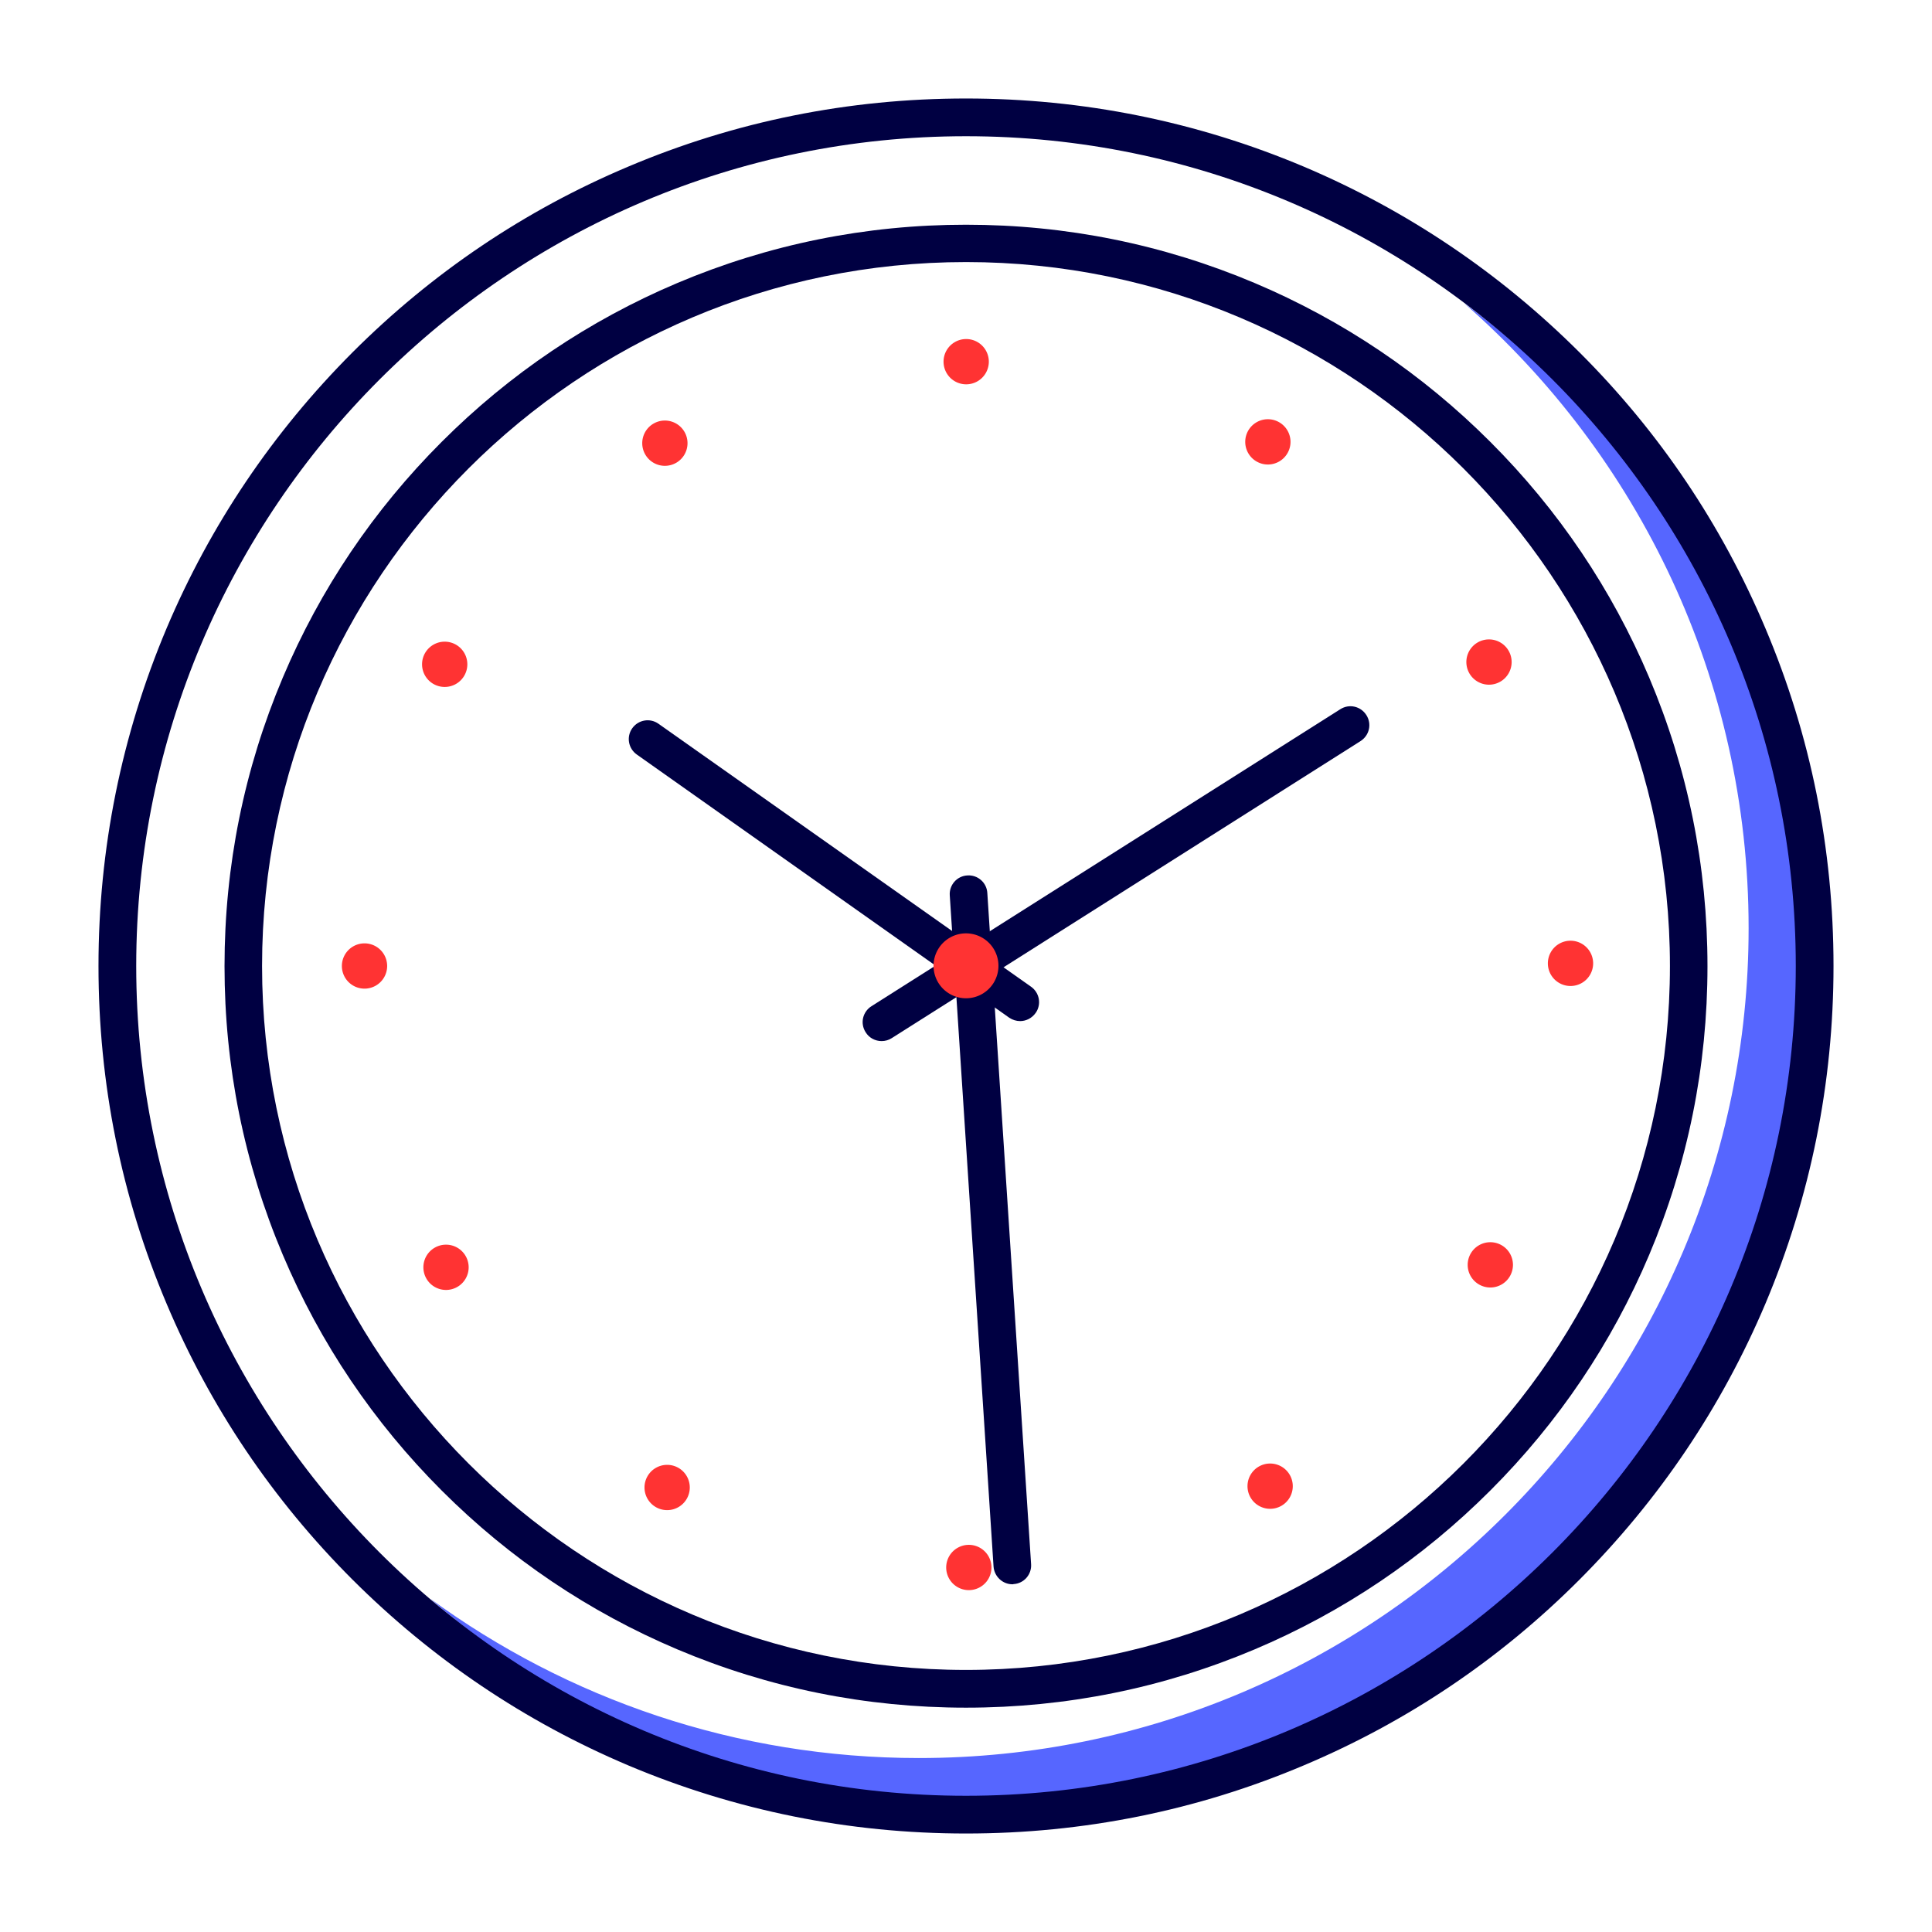 <?xml version="1.0" standalone="no"?><!DOCTYPE svg PUBLIC "-//W3C//DTD SVG 1.1//EN" "http://www.w3.org/Graphics/SVG/1.1/DTD/svg11.dtd"><svg t="1598432622865" class="icon" viewBox="0 0 1024 1024" version="1.1" xmlns="http://www.w3.org/2000/svg" p-id="7189" xmlns:xlink="http://www.w3.org/1999/xlink" width="200" height="200"><defs><style type="text/css">@font-face { font-family: element-icons; src: url("chrome-extension://moombeodfomdpjnpocobemoiaemednkg/fonts/element-icons.woff") format("woff"), url("chrome-extension://moombeodfomdpjnpocobemoiaemednkg/fonts/element-icons.ttf ") format("truetype"); }
</style></defs><path d="M776 160.7C868.4 241.4 926.8 360 926.8 492c0 242.5-197.3 439.8-439.8 439.8-96.8 0-186.3-31.4-259-84.5 77.4 67.6 178.5 108.5 289 108.5 242.5 0 439.8-197.3 439.8-439.8 0-145.8-71.2-275.2-180.8-355.3z" fill="#5666FF" p-id="7190"></path><path d="M512 905.1c-53.1 0-104.5-10.4-153-30.9-46.8-19.8-88.8-48.1-124.9-84.2-36.1-36.1-64.4-78.1-84.2-124.9-20.5-48.5-30.9-99.9-30.9-153 0-53.1 10.4-104.5 30.9-153 19.8-46.8 48.1-88.8 84.2-124.9 36.1-36.1 78.1-64.4 124.9-84.2 48.5-20.5 99.9-30.9 153-30.9s104.5 10.4 153 30.9c46.8 19.8 88.8 48.1 124.9 84.2 36.1 36.1 64.4 78.1 84.2 124.9 20.5 48.5 30.9 99.9 30.9 153 0 53.1-10.4 104.5-30.9 153-19.8 46.8-48.1 88.8-84.2 124.9-36.1 36.1-78.1 64.4-124.9 84.2-48.5 20.5-99.9 30.9-153 30.9z m0-766.2c-205.7 0-373.1 167.4-373.1 373.1S306.3 885.1 512 885.1c205.7 0 373.1-167.4 373.1-373.1S717.7 138.9 512 138.9z" fill="#000042" p-id="7191"></path><path d="M512 971.8c-62.1 0-122.3-12.2-179-36.1-54.8-23.2-103.9-56.3-146.2-98.5-42.2-42.2-75.4-91.4-98.5-146.2-24-56.7-36.1-116.9-36.1-179s12.2-122.3 36.1-179c23.2-54.8 56.3-103.9 98.5-146.2 42.2-42.2 91.4-75.4 146.2-98.5 56.7-24 116.9-36.1 179-36.1s122.3 12.2 179 36.1c54.8 23.2 103.9 56.3 146.2 98.5s75.4 91.4 98.5 146.2c24 56.7 36.1 116.9 36.1 179 0 62.1-12.2 122.3-36.1 179-23.2 54.8-56.3 103.9-98.5 146.2s-91.4 75.4-146.2 98.5c-56.7 24-116.9 36.1-179 36.1z m0-899.6C269.5 72.2 72.2 269.5 72.2 512S269.5 951.8 512 951.8 951.8 754.5 951.8 512 754.5 72.2 512 72.2z" fill="#000042" p-id="7192"></path><path d="M832.4 510.6m-12 0a12 12 0 1 0 24 0 12 12 0 1 0-24 0Z" fill="#FF3333" p-id="7193"></path><path d="M789.2 350.9m-12 0a12 12 0 1 0 24 0 12 12 0 1 0-24 0Z" fill="#FF3333" p-id="7194"></path><path d="M467.3 551.8c-3.3 0-6.6-1.6-8.5-4.7-3-4.7-1.6-10.8 3.1-13.8l248.5-157.4c4.7-3 10.8-1.6 13.8 3.1s1.6 10.8-3.1 13.8L472.7 550.2c-1.7 1.1-3.6 1.6-5.4 1.6z" fill="#000042" p-id="7195"></path><path d="M540.7 541.2c-2 0-4-0.6-5.8-1.8L337.5 399.9c-4.5-3.2-5.6-9.4-2.4-13.9 3.2-4.5 9.4-5.6 13.9-2.4L546.5 523c4.5 3.2 5.6 9.4 2.4 13.9-2 2.8-5.1 4.3-8.2 4.3z" fill="#000042" p-id="7196"></path><path d="M536.6 839.7c-5.2 0-9.6-4.1-10-9.4l-23.2-355.7c-0.4-5.5 3.8-10.3 9.3-10.6 5.5-0.4 10.3 3.8 10.6 9.3L546.5 829c0.4 5.5-3.8 10.3-9.3 10.6-0.1 0.1-0.4 0.1-0.6 0.1z" fill="#000042" p-id="7197"></path><path d="M512 511.9m-17.2 0a17.2 17.2 0 1 0 34.4 0 17.2 17.2 0 1 0-34.4 0Z" fill="#FF3333" p-id="7198"></path><path d="M672 234.2m-12 0a12 12 0 1 0 24 0 12 12 0 1 0-24 0Z" fill="#FF3333" p-id="7199"></path><path d="M512.1 191.7m-12 0a12 12 0 1 0 24 0 12 12 0 1 0-24 0Z" fill="#FF3333" p-id="7200"></path><path d="M352.4 234.9m-12 0a12 12 0 1 0 24 0 12 12 0 1 0-24 0Z" fill="#FF3333" p-id="7201"></path><path d="M235.7 352.1m-12 0a12 12 0 1 0 24 0 12 12 0 1 0-24 0Z" fill="#FF3333" p-id="7202"></path><path d="M193.2 512m-12 0a12 12 0 1 0 24 0 12 12 0 1 0-24 0Z" fill="#FF3333" p-id="7203"></path><path d="M236.4 671.7m-12 0a12 12 0 1 0 24 0 12 12 0 1 0-24 0Z" fill="#FF3333" p-id="7204"></path><path d="M353.6 788.4m-12 0a12 12 0 1 0 24 0 12 12 0 1 0-24 0Z" fill="#FF3333" p-id="7205"></path><path d="M513.5 830.8m-12 0a12 12 0 1 0 24 0 12 12 0 1 0-24 0Z" fill="#FF3333" p-id="7206"></path><path d="M673.2 787.7m-12 0a12 12 0 1 0 24 0 12 12 0 1 0-24 0Z" fill="#FF3333" p-id="7207"></path><path d="M789.9 670.4m-12 0a12 12 0 1 0 24 0 12 12 0 1 0-24 0Z" fill="#FF3333" p-id="7208"></path></svg>